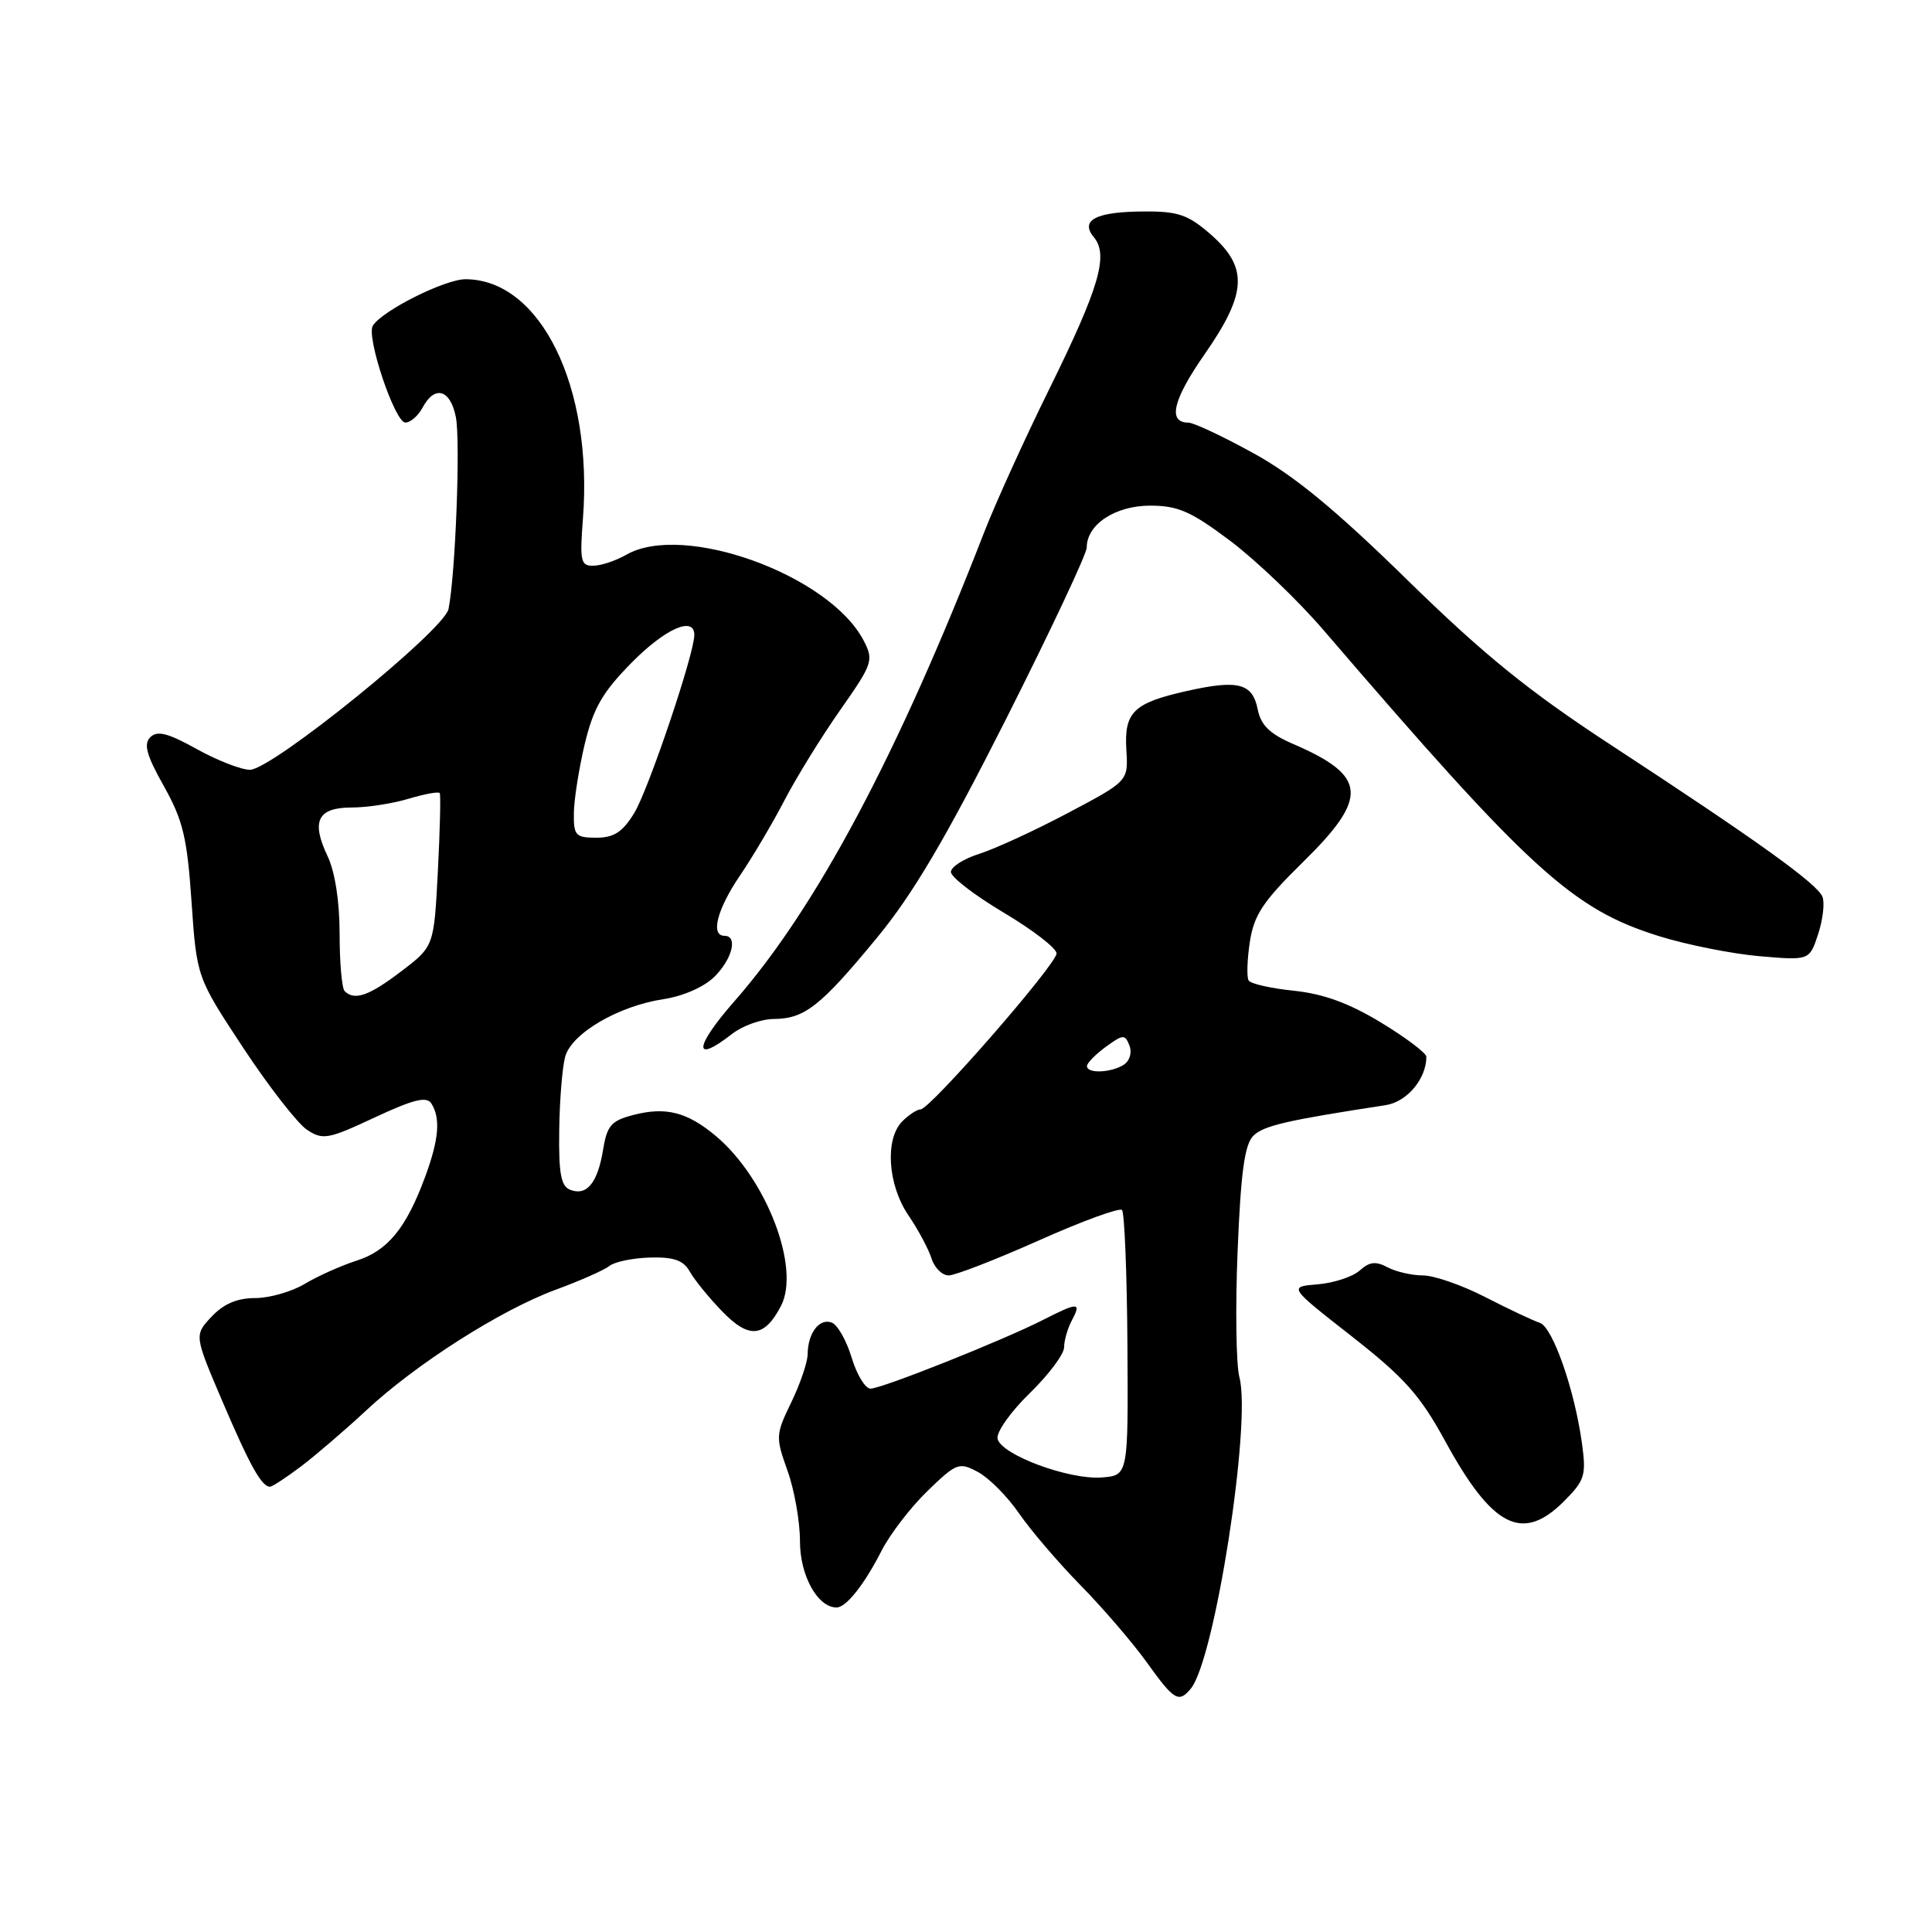 <?xml version="1.0" encoding="UTF-8" standalone="no"?>
<!DOCTYPE svg PUBLIC "-//W3C//DTD SVG 1.1//EN" "http://www.w3.org/Graphics/SVG/1.1/DTD/svg11.dtd" >
<svg xmlns="http://www.w3.org/2000/svg" xmlns:xlink="http://www.w3.org/1999/xlink" version="1.1" viewBox="0 0 256 256">
 <g >
 <path fill="currentColor"
d=" M 157.79 223.75 C 160.95 219.95 165.84 188.60 164.23 182.50 C 163.79 180.85 163.68 173.32 163.99 165.76 C 164.41 155.34 164.92 151.66 166.07 150.50 C 167.41 149.16 170.52 148.44 183.60 146.44 C 186.43 146.01 189.00 142.95 189.00 140.03 C 189.00 139.54 186.30 137.50 183.00 135.50 C 178.77 132.93 175.37 131.69 171.47 131.28 C 168.43 130.97 165.72 130.36 165.45 129.92 C 165.18 129.48 165.25 127.18 165.61 124.81 C 166.16 121.23 167.34 119.45 172.63 114.25 C 181.40 105.65 181.17 102.82 171.35 98.58 C 168.24 97.24 167.07 96.09 166.65 93.98 C 165.95 90.52 164.06 90.04 157.26 91.56 C 150.18 93.15 148.94 94.36 149.25 99.38 C 149.50 103.50 149.50 103.50 141.50 107.73 C 137.10 110.06 131.81 112.49 129.75 113.14 C 127.69 113.79 126.00 114.87 126.00 115.54 C 126.00 116.22 129.15 118.64 133.00 120.93 C 136.85 123.22 140.00 125.65 140.00 126.33 C 140.00 127.77 123.23 147.00 121.98 147.00 C 121.52 147.00 120.44 147.71 119.57 148.57 C 117.23 150.91 117.62 156.97 120.36 161.02 C 121.66 162.93 123.04 165.51 123.43 166.75 C 123.82 167.99 124.84 169.00 125.70 169.00 C 126.56 169.00 131.94 166.91 137.66 164.36 C 143.37 161.81 148.33 160.00 148.67 160.33 C 149.00 160.67 149.33 168.72 149.39 178.22 C 149.50 195.50 149.50 195.50 146.00 195.77 C 141.65 196.11 132.61 192.75 132.18 190.63 C 132.01 189.77 133.92 187.06 136.43 184.62 C 138.94 182.18 141.00 179.43 141.00 178.52 C 141.00 177.61 141.47 176.00 142.04 174.93 C 143.32 172.53 142.86 172.52 138.20 174.90 C 132.88 177.61 116.84 184.00 115.35 184.00 C 114.65 184.00 113.53 182.15 112.85 179.90 C 112.17 177.64 110.99 175.55 110.21 175.25 C 108.58 174.62 107.04 176.64 107.02 179.43 C 107.01 180.50 106.03 183.37 104.85 185.81 C 102.77 190.10 102.76 190.42 104.35 194.88 C 105.26 197.42 106.01 201.64 106.00 204.25 C 106.00 208.77 108.34 213.00 110.85 213.00 C 112.12 213.00 114.53 209.96 116.80 205.50 C 117.92 203.30 120.66 199.73 122.89 197.57 C 126.75 193.83 127.08 193.71 129.59 195.05 C 131.03 195.82 133.48 198.28 135.02 200.52 C 136.56 202.76 140.23 207.05 143.17 210.05 C 146.12 213.05 150.06 217.64 151.94 220.25 C 155.58 225.33 156.18 225.69 157.79 223.75 Z  M 207.21 198.95 C 210.00 196.16 210.20 195.50 209.62 191.27 C 208.65 184.16 205.73 175.82 204.03 175.28 C 203.19 175.01 199.96 173.49 196.86 171.90 C 193.76 170.30 190.02 169.00 188.54 169.00 C 187.07 169.00 184.96 168.51 183.85 167.92 C 182.30 167.09 181.45 167.19 180.17 168.35 C 179.25 169.17 176.75 170.00 174.61 170.18 C 170.72 170.50 170.72 170.50 179.11 177.07 C 186.10 182.55 188.16 184.86 191.48 190.93 C 197.74 202.40 201.72 204.43 207.21 198.95 Z  M 39.91 194.29 C 41.88 192.79 45.75 189.47 48.50 186.91 C 55.11 180.74 66.33 173.59 73.62 170.90 C 76.86 169.71 80.07 168.29 80.76 167.74 C 81.45 167.19 83.88 166.69 86.16 166.63 C 89.30 166.55 90.56 167.00 91.40 168.49 C 92.00 169.57 93.92 171.93 95.66 173.73 C 99.24 177.45 101.29 177.27 103.49 173.03 C 106.09 168.00 101.55 156.17 94.87 150.54 C 91.07 147.35 88.23 146.62 83.91 147.74 C 80.99 148.50 80.43 149.14 79.91 152.36 C 79.19 156.74 77.75 158.50 75.57 157.66 C 74.33 157.19 74.02 155.53 74.10 149.78 C 74.15 145.78 74.51 141.38 74.89 140.01 C 75.75 136.92 81.95 133.29 87.94 132.39 C 90.55 131.99 93.33 130.76 94.69 129.40 C 97.05 127.04 97.79 124.00 96.00 124.00 C 94.11 124.00 95.01 120.49 98.06 116.00 C 99.74 113.53 102.40 109.03 103.97 106.00 C 105.55 102.97 108.86 97.60 111.35 94.06 C 115.64 87.94 115.79 87.49 114.45 84.90 C 109.95 76.20 90.57 69.17 83.00 73.50 C 81.62 74.29 79.66 74.95 78.63 74.96 C 76.95 75.00 76.81 74.37 77.24 68.75 C 78.60 51.25 71.62 37.02 61.68 37.00 C 58.95 37.00 50.63 41.17 49.40 43.16 C 48.50 44.62 52.32 55.98 53.71 55.99 C 54.38 56.00 55.41 55.10 56.00 54.00 C 57.60 51.00 59.67 51.59 60.40 55.25 C 61.03 58.38 60.35 76.17 59.43 80.70 C 58.86 83.51 36.03 102.00 33.12 102.00 C 31.96 102.00 28.78 100.76 26.06 99.25 C 22.25 97.13 20.84 96.77 19.92 97.68 C 19.00 98.60 19.41 100.07 21.72 104.18 C 24.25 108.70 24.80 111.00 25.38 119.50 C 26.07 129.50 26.07 129.50 32.24 138.86 C 35.64 144.01 39.44 148.89 40.69 149.71 C 42.78 151.09 43.50 150.95 49.65 148.07 C 54.82 145.66 56.53 145.24 57.16 146.22 C 58.40 148.18 58.16 151.00 56.32 155.97 C 53.81 162.76 51.37 165.73 47.23 167.05 C 45.18 167.71 42.10 169.09 40.38 170.12 C 38.67 171.15 35.71 172.00 33.81 172.00 C 31.43 172.00 29.63 172.77 28.04 174.46 C 25.73 176.92 25.73 176.92 29.48 185.71 C 33.12 194.22 34.67 197.00 35.78 197.00 C 36.07 197.00 37.93 195.78 39.91 194.29 Z  M 97.00 137.00 C 98.38 135.92 100.86 135.03 102.53 135.02 C 106.62 134.99 108.72 133.34 116.20 124.26 C 120.98 118.46 125.29 111.15 133.30 95.29 C 139.18 83.63 144.00 73.39 144.00 72.54 C 144.00 69.49 147.78 67.00 152.40 67.00 C 156.09 67.00 157.81 67.76 163.02 71.67 C 166.44 74.25 172.00 79.56 175.37 83.49 C 202.76 115.37 208.35 120.47 219.85 124.05 C 223.51 125.19 229.48 126.38 233.13 126.70 C 239.76 127.27 239.76 127.27 240.91 123.79 C 241.54 121.87 241.80 119.65 241.49 118.84 C 240.83 117.12 232.90 111.43 213.50 98.74 C 202.55 91.58 196.67 86.81 186.47 76.84 C 176.96 67.53 171.46 63.00 166.08 60.05 C 162.04 57.82 158.16 56.00 157.47 56.00 C 154.70 56.00 155.40 53.00 159.59 46.98 C 165.24 38.87 165.42 35.46 160.47 31.10 C 157.47 28.47 156.13 28.00 151.72 28.02 C 145.26 28.03 143.05 29.15 144.94 31.43 C 146.92 33.81 145.66 38.10 139.06 51.50 C 135.80 58.10 131.92 66.65 130.42 70.50 C 118.96 100.03 108.14 120.33 97.33 132.65 C 91.97 138.76 91.79 141.07 97.00 137.00 Z  M 144.03 141.25 C 144.05 140.84 145.18 139.69 146.54 138.70 C 148.82 137.04 149.07 137.03 149.66 138.55 C 150.02 139.49 149.69 140.58 148.90 141.09 C 147.19 142.17 143.99 142.28 144.03 141.25 Z  M 45.67 131.33 C 45.30 130.97 45.00 127.55 45.00 123.73 C 45.00 119.43 44.39 115.51 43.39 113.41 C 41.20 108.79 42.10 107.00 46.60 107.00 C 48.62 107.00 52.01 106.48 54.14 105.84 C 56.27 105.20 58.13 104.86 58.27 105.09 C 58.41 105.32 58.30 109.98 58.02 115.45 C 57.50 125.41 57.50 125.41 53.17 128.70 C 48.90 131.96 46.97 132.63 45.67 131.33 Z  M 76.04 107.75 C 76.06 105.96 76.71 101.84 77.48 98.59 C 78.62 93.83 79.83 91.73 83.66 87.84 C 88.14 83.29 92.00 81.58 92.00 84.14 C 92.00 86.65 85.90 104.71 84.03 107.75 C 82.49 110.26 81.34 111.00 79.01 111.00 C 76.27 111.00 76.00 110.71 76.04 107.75 Z "/>
</g>
</svg>